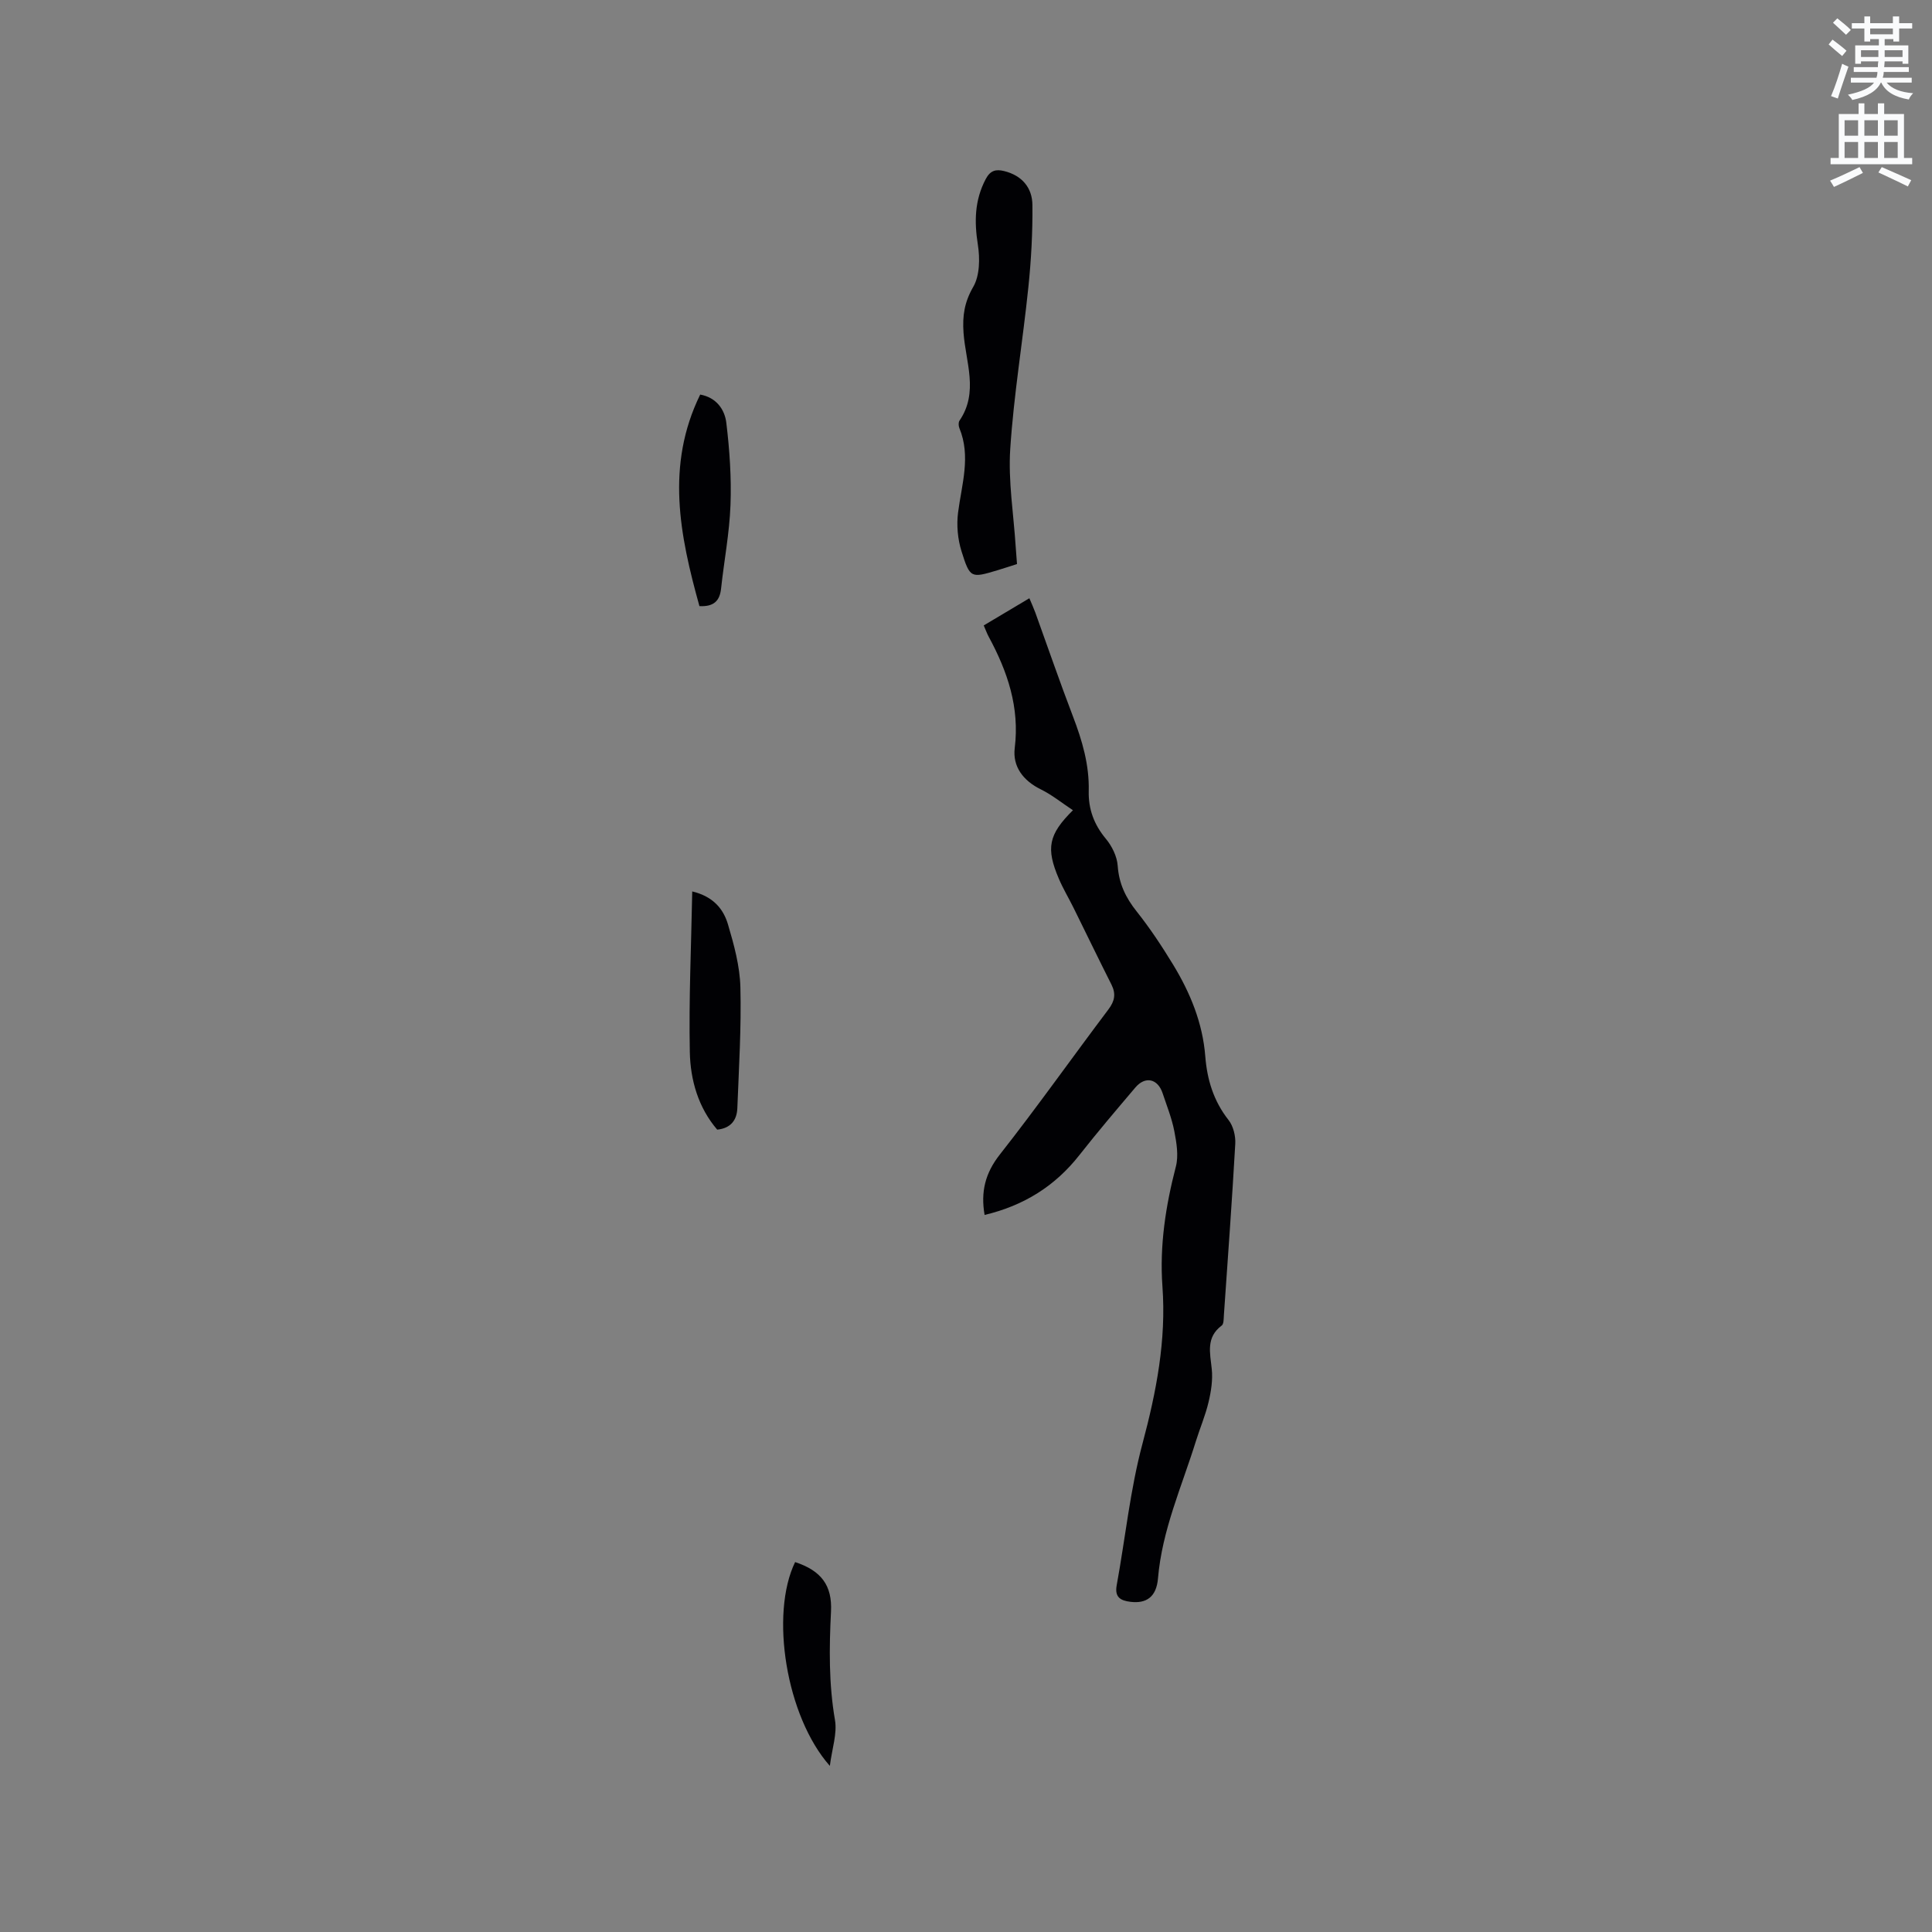 <svg enable-background="new 0 0 400 400" viewBox="0 0 400 400" xmlns="http://www.w3.org/2000/svg"><rect x="0" y="0" width="400" height="400" fill="#808080" stroke="none"/><path d="m378.6 9.2.8-1c.9.7 1.9 1.4 2.9 2.3l-.9 1.1c-1.1-.9-2-1.7-2.8-2.4zm.5 10.7c.9-2.1 1.6-4.3 2.3-6.7.4.2.8.4 1.3.6-.7 2.1-1.5 4.3-2.2 6.6zm.4-15.2.9-.9c1 .8 2 1.6 2.8 2.4l-1 1c-1-.9-1.9-1.8-2.7-2.5zm12.5-1.3h1.2v1.4h2.7v1.1h-2.7v2.7h-1.2v-.5h-1.8v1.3h4.9v3.8h-1.2v-.5h-3.7c0 .4-.1.9-.1 1.2h5.1v1h-5.2c0 .5-.1.9-.2 1.2h6v1h-5.2c1.1 1.3 2.9 2 5.5 2.2-.4.4-.7.8-.9 1.3-2.9-.5-4.8-1.6-5.7-3.5h-.1c-.8 1.7-2.7 2.9-5.9 3.6-.2-.4-.6-.8-.9-1.1 2.8-.6 4.6-1.4 5.4-2.5h-4.8v-1h5.3c.1-.3.2-.7.2-1.2h-4.9v-1h5c0-.4 0-.8.1-1.2h-3.6v.5h-1.2v-3.8h4.9v-1.3h-1.8v.5h-1.2v-2.7h-2.6v-1.1h2.6v-1.4h1.2v1.4h4.7v-1.4zm-6.7 8.4h3.6c0-.4 0-.9 0-1.4h-3.6zm1.9-4.7h4.7v-1.2h-4.7zm6.7 3.3h-3.7v1.4h3.7z" fill="#fafbfc"/><path d="m384.7 21.4h1.3v2.2h2.8v-2.2h1.3v2.2h4.1v9.1h1.7v1.3h-16.9v-1.3h1.7v-9.1h4.1v-2.2zm.3 13.2.7 1.2c-1.8.9-3.8 1.9-6 2.9-.2-.4-.5-.8-.8-1.3 2.4-1 4.4-2 6.1-2.8zm-3.1-6.5h2.8v-3.2h-2.8zm0 4.6h2.8v-3.3h-2.8zm4.1-4.6h2.8v-3.2h-2.8zm0 4.6h2.8v-3.3h-2.8zm3.6 1.9c2.1.9 4.1 1.8 6.1 2.7l-.7 1.3c-2.2-1.1-4.2-2-6.1-2.9zm3.3-9.7h-2.8v3.2h2.8zm-2.8 7.8h2.8v-3.3h-2.8z" fill="#fafbfc"/><g fill="#010104"><path d="m203.85 251.54c-.83-4.78.12-8.65 3.15-12.5 7.73-9.83 14.95-20.05 22.48-30.04 1.31-1.74 1.6-3.23.63-5.16-2.67-5.29-5.24-10.63-7.87-15.94-.99-1.99-2.14-3.91-3.01-5.95-2.72-6.35-2.16-9.17 2.91-14.2-2.26-1.49-4.32-3.17-6.65-4.32-3.66-1.8-5.87-4.73-5.4-8.55 1.04-8.45-1.5-15.85-5.38-23.04-.35-.64-.6-1.34-1.04-2.35 3.06-1.82 6.11-3.64 9.45-5.63.46 1.09.89 2.03 1.24 2.99 2.59 7.17 5.07 14.38 7.79 21.49 1.91 4.99 3.39 10.01 3.26 15.42-.09 3.72 1.08 6.94 3.53 9.88 1.28 1.53 2.34 3.68 2.47 5.63.26 3.7 1.66 6.59 3.92 9.43 2.76 3.47 5.23 7.21 7.54 11 3.55 5.84 6.13 12.08 6.67 19 .38 4.83 1.72 9.26 4.81 13.18.99 1.26 1.49 3.3 1.4 4.93-.67 11.85-1.54 23.7-2.36 35.54-.05.72-.01 1.77-.45 2.09-3.29 2.46-2.41 5.66-2.06 8.98.24 2.24-.13 4.64-.66 6.86-.65 2.77-1.79 5.42-2.64 8.15-2.91 9.36-6.99 18.37-7.83 28.35-.33 3.9-2.45 5.26-5.7 4.86-2.04-.25-3.31-.93-2.85-3.43 1.79-9.78 2.78-19.75 5.34-29.32 2.87-10.74 4.94-21.4 4.13-32.54-.61-8.44.66-16.65 2.78-24.82.59-2.27.14-4.94-.32-7.33-.52-2.68-1.56-5.27-2.43-7.88-1.01-3.01-3.6-3.57-5.64-1.16-3.91 4.61-7.83 9.21-11.56 13.96-5.05 6.45-11.53 10.49-19.65 12.42z"/><path d="m210.56 116.78c-1.46.46-2.75.9-4.06 1.29-5.46 1.63-5.67 1.69-7.43-3.94-.79-2.52-1.05-5.41-.71-8.03.75-5.84 2.69-11.6.26-17.49-.18-.44-.21-1.17.04-1.53 4.01-5.89 1.26-12.14.83-18.18-.25-3.53.18-6.34 2.01-9.51 1.36-2.35 1.4-5.91.95-8.76-.75-4.78-.67-9.18 1.63-13.55.96-1.82 2.12-2.08 3.83-1.66 3.68.91 5.81 3.45 5.84 7.01.06 5.68-.25 11.39-.84 17.05-1.15 11.16-3.02 22.26-3.75 33.45-.44 6.7.7 13.51 1.13 20.27.08 1.14.17 2.29.27 3.58z"/><path d="m148.49 233.88c-3.93-4.58-5.55-10.27-5.67-16.06-.22-10.96.29-21.94.5-33.26 4.43 1.07 6.48 3.7 7.41 6.86 1.25 4.22 2.45 8.63 2.56 12.98.21 8.33-.31 16.67-.63 25.01-.09 2.45-1.32 4.18-4.17 4.47z"/><path d="m144.81 125.49c-4.07-14.63-7.03-29.12.16-43.8 3.35.61 5.08 3.09 5.41 5.87.68 5.63 1.07 11.35.86 17-.21 5.79-1.33 11.54-1.95 17.32-.28 2.54-1.52 3.76-4.48 3.61z"/><path d="m164.62 323.41c5.4 1.78 7.71 4.82 7.43 10.26-.38 7.51-.47 14.95.82 22.43.49 2.81-.6 5.9-1.06 9.51-9.08-10.25-12.42-31.43-7.19-42.2z"/></g></svg>